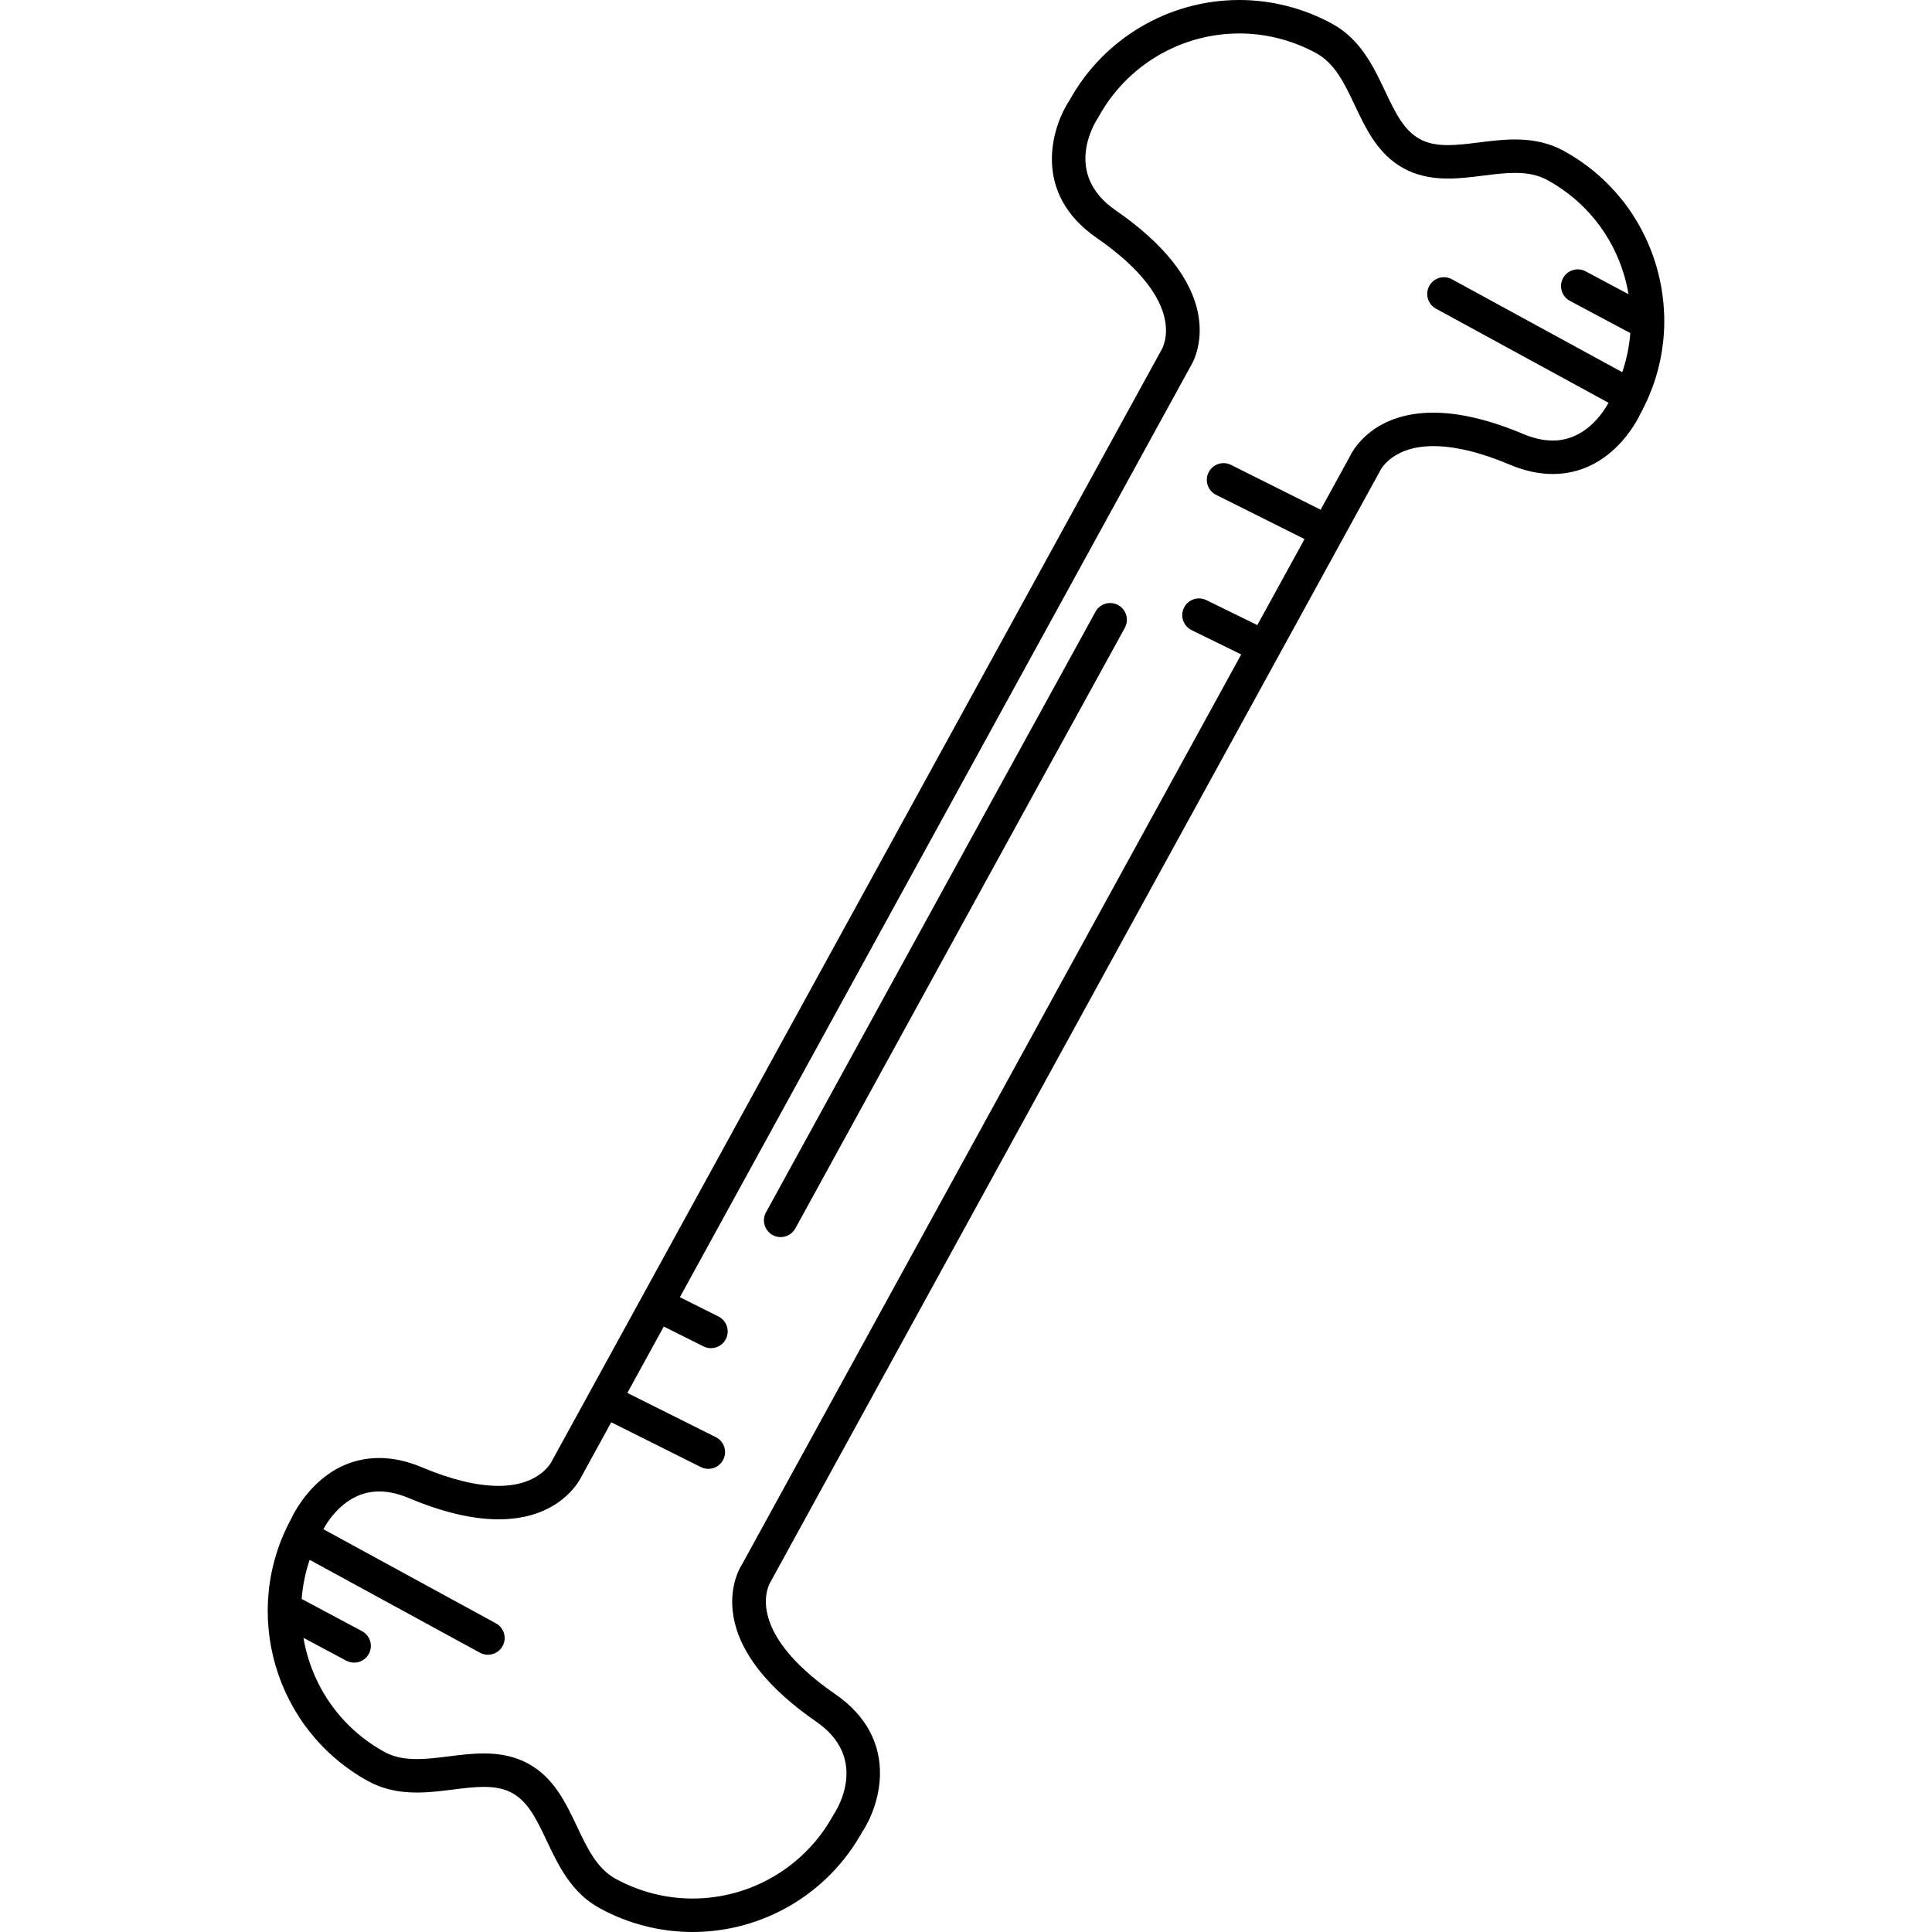 <?xml version="1.0" encoding="iso-8859-1"?>
<!-- Generator: Adobe Illustrator 18.0.0, SVG Export Plug-In . SVG Version: 6.00 Build 0)  -->
<!DOCTYPE svg PUBLIC "-//W3C//DTD SVG 1.1//EN" "http://www.w3.org/Graphics/SVG/1.1/DTD/svg11.dtd">
<svg version="1.1" id="Capa_1" xmlns="http://www.w3.org/2000/svg" xmlns:xlink="http://www.w3.org/1999/xlink" x="0px" y="0px"
	 viewBox="0 0 490.893 490.893" style="enable-background:new 0 0 490.893 490.893;" xml:space="preserve">
<g>
	<path d="M195.796,401.906l154.888-282.317c0.119-0.249,3.099-6.235,13.508-6.235c5.479,0,12.034,1.591,19.482,4.728
		c3.71,1.563,7.359,2.355,10.843,2.355c14.673,0,21.442-13.47,22.332-15.393c6.263-11.499,7.695-24.748,4.031-37.326
		c-3.679-12.63-12.056-23.072-23.588-29.401c-3.533-1.939-7.569-2.881-12.341-2.881c-3.133,0-6.214,0.386-9.193,0.76
		c-2.77,0.347-5.387,0.675-7.847,0.675c-2.97,0-5.254-0.494-7.186-1.554c-4.098-2.249-6.283-6.864-8.813-12.207
		c-2.908-6.142-6.205-13.104-13.355-17.028C331.308,2.102,323.133,0,314.915,0c-17.935,0-34.439,9.731-43.12,25.407
		c-4.816,7.296-9.462,23.763,6.832,35.021c23.82,16.46,16.705,28.145,16.44,28.559L140.179,371.305
		c-0.119,0.248-3.098,6.234-13.505,6.234c-0.001,0-0.002,0-0.002,0c-5.481,0-12.037-1.591-19.484-4.728
		c-3.71-1.563-7.358-2.355-10.843-2.355c-14.673,0-21.441,13.47-22.332,15.393c-12.953,23.783-4.202,53.687,19.557,66.727
		c3.533,1.939,7.569,2.881,12.34,2.881c3.133,0,6.213-0.386,9.192-0.76c2.771-0.347,5.388-0.675,7.848-0.675
		c2.971,0,5.254,0.494,7.186,1.554c4.098,2.249,6.283,6.864,8.813,12.207c2.909,6.142,6.205,13.103,13.356,17.028
		c7.249,3.978,15.424,6.081,23.642,6.081c17.935-0.001,34.439-9.732,43.12-25.407c4.816-7.296,9.462-23.763-6.831-35.021
		C188.416,414.005,195.532,402.32,195.796,401.906z M394.517,111.937c-2.345,0-4.884-0.568-7.544-1.689
		c-8.498-3.579-16.163-5.394-22.781-5.394c-14.993,0-20.218,9.129-21.085,10.887l-7.554,13.769l-22.767-11.384
		c-2.101-1.05-4.653-0.198-5.702,1.9c-1.05,2.1-0.199,4.652,1.9,5.702l22.478,11.239l-11.993,21.86l-12.955-6.346
		c-2.107-1.032-4.653-0.162-5.686,1.947c-1.033,2.108-0.161,4.654,1.947,5.686l12.601,6.173l-126.83,231.187
		c-0.781,1.228-3.463,6.104-2.156,13.407c1.633,9.127,8.703,18.068,21.015,26.576c13.335,9.214,5.436,22.031,4.502,23.446
		c-0.072,0.106-0.139,0.216-0.2,0.329c-7.163,13.051-20.865,21.159-35.759,21.16c-6.792,0-13.553-1.74-19.552-5.032
		c-4.737-2.6-7.179-7.756-9.763-13.214c-2.898-6.119-5.894-12.447-12.406-16.021c-3.191-1.751-6.879-2.603-11.276-2.603
		c-2.99,0-5.996,0.377-8.904,0.741c-2.846,0.356-5.533,0.693-8.136,0.694c-3.351,0-5.972-0.582-8.25-1.832
		c-11.346-6.227-18.544-17.104-20.552-28.971l10.87,5.797c0.637,0.34,1.321,0.501,1.996,0.501c1.52,0,2.989-0.817,3.754-2.251
		c1.104-2.071,0.321-4.646-1.75-5.75l-15-8c-0.107-0.057-0.221-0.088-0.331-0.136c0.25-3.354,0.92-6.706,2.032-9.982l43.265,23.599
		c0.646,0.353,1.344,0.52,2.031,0.52c1.505,0,2.963-0.802,3.735-2.216c1.124-2.06,0.365-4.642-1.696-5.766l-43.848-23.917
		c1.391-2.563,5.956-9.597,14.18-9.597c2.345,0,4.884,0.568,7.544,1.689c8.497,3.578,16.161,5.393,22.781,5.393
		c0.002,0,0.001,0,0.003,0c14.986,0,20.213-9.126,21.08-10.886l7.555-13.77l22.768,11.384c0.61,0.305,1.259,0.45,1.898,0.45
		c1.559,0,3.06-0.861,3.805-2.35c1.05-2.1,0.199-4.652-1.9-5.702l-22.478-11.239l9.254-16.869l10.089,5.044
		c0.61,0.305,1.259,0.45,1.897,0.45c1.559,0,3.06-0.861,3.805-2.35c1.05-2.1,0.199-4.652-1.9-5.702l-9.799-4.899l129.57-236.18
		c0.781-1.228,3.463-6.104,2.156-13.407c-1.633-9.127-8.703-18.068-21.015-26.576c-13.336-9.214-5.437-22.031-4.503-23.446
		c0.072-0.106,0.139-0.216,0.2-0.329c7.163-13.052,20.865-21.16,35.759-21.16c6.793,0,13.554,1.74,19.552,5.032
		c4.736,2.6,7.178,7.756,9.763,13.214c2.898,6.12,5.894,12.447,12.405,16.021c3.192,1.751,6.88,2.603,11.276,2.603
		c2.99,0,5.997-0.376,8.904-0.741c2.846-0.357,5.534-0.694,8.136-0.694c3.352,0,5.973,0.583,8.25,1.833
		c9.543,5.237,16.475,13.877,19.519,24.328c0.449,1.542,0.794,3.097,1.059,4.657l-10.894-5.811c-2.071-1.104-4.646-0.321-5.75,1.75
		c-1.104,2.071-0.321,4.646,1.75,5.75l15,8c0.116,0.062,0.234,0.111,0.353,0.161c-0.257,3.381-0.943,6.722-2.047,9.961
		L368.92,70.961c-2.061-1.124-4.643-0.364-5.766,1.696c-1.124,2.061-0.365,4.642,1.695,5.766l43.848,23.917
		C407.306,104.903,402.741,111.937,394.517,111.937z"/>
	<path d="M284.122,153.746c-2.057-1.129-4.642-0.376-5.77,1.682l-83.72,152.605c-1.129,2.058-0.376,4.641,1.682,5.77
		c0.648,0.356,1.349,0.525,2.04,0.525c1.501,0,2.957-0.797,3.73-2.207l83.72-152.605
		C286.933,157.458,286.18,154.875,284.122,153.746z"/>
</g>
<g>
</g>
<g>
</g>
<g>
</g>
<g>
</g>
<g>
</g>
<g>
</g>
<g>
</g>
<g>
</g>
<g>
</g>
<g>
</g>
<g>
</g>
<g>
</g>
<g>
</g>
<g>
</g>
<g>
</g>
</svg>

